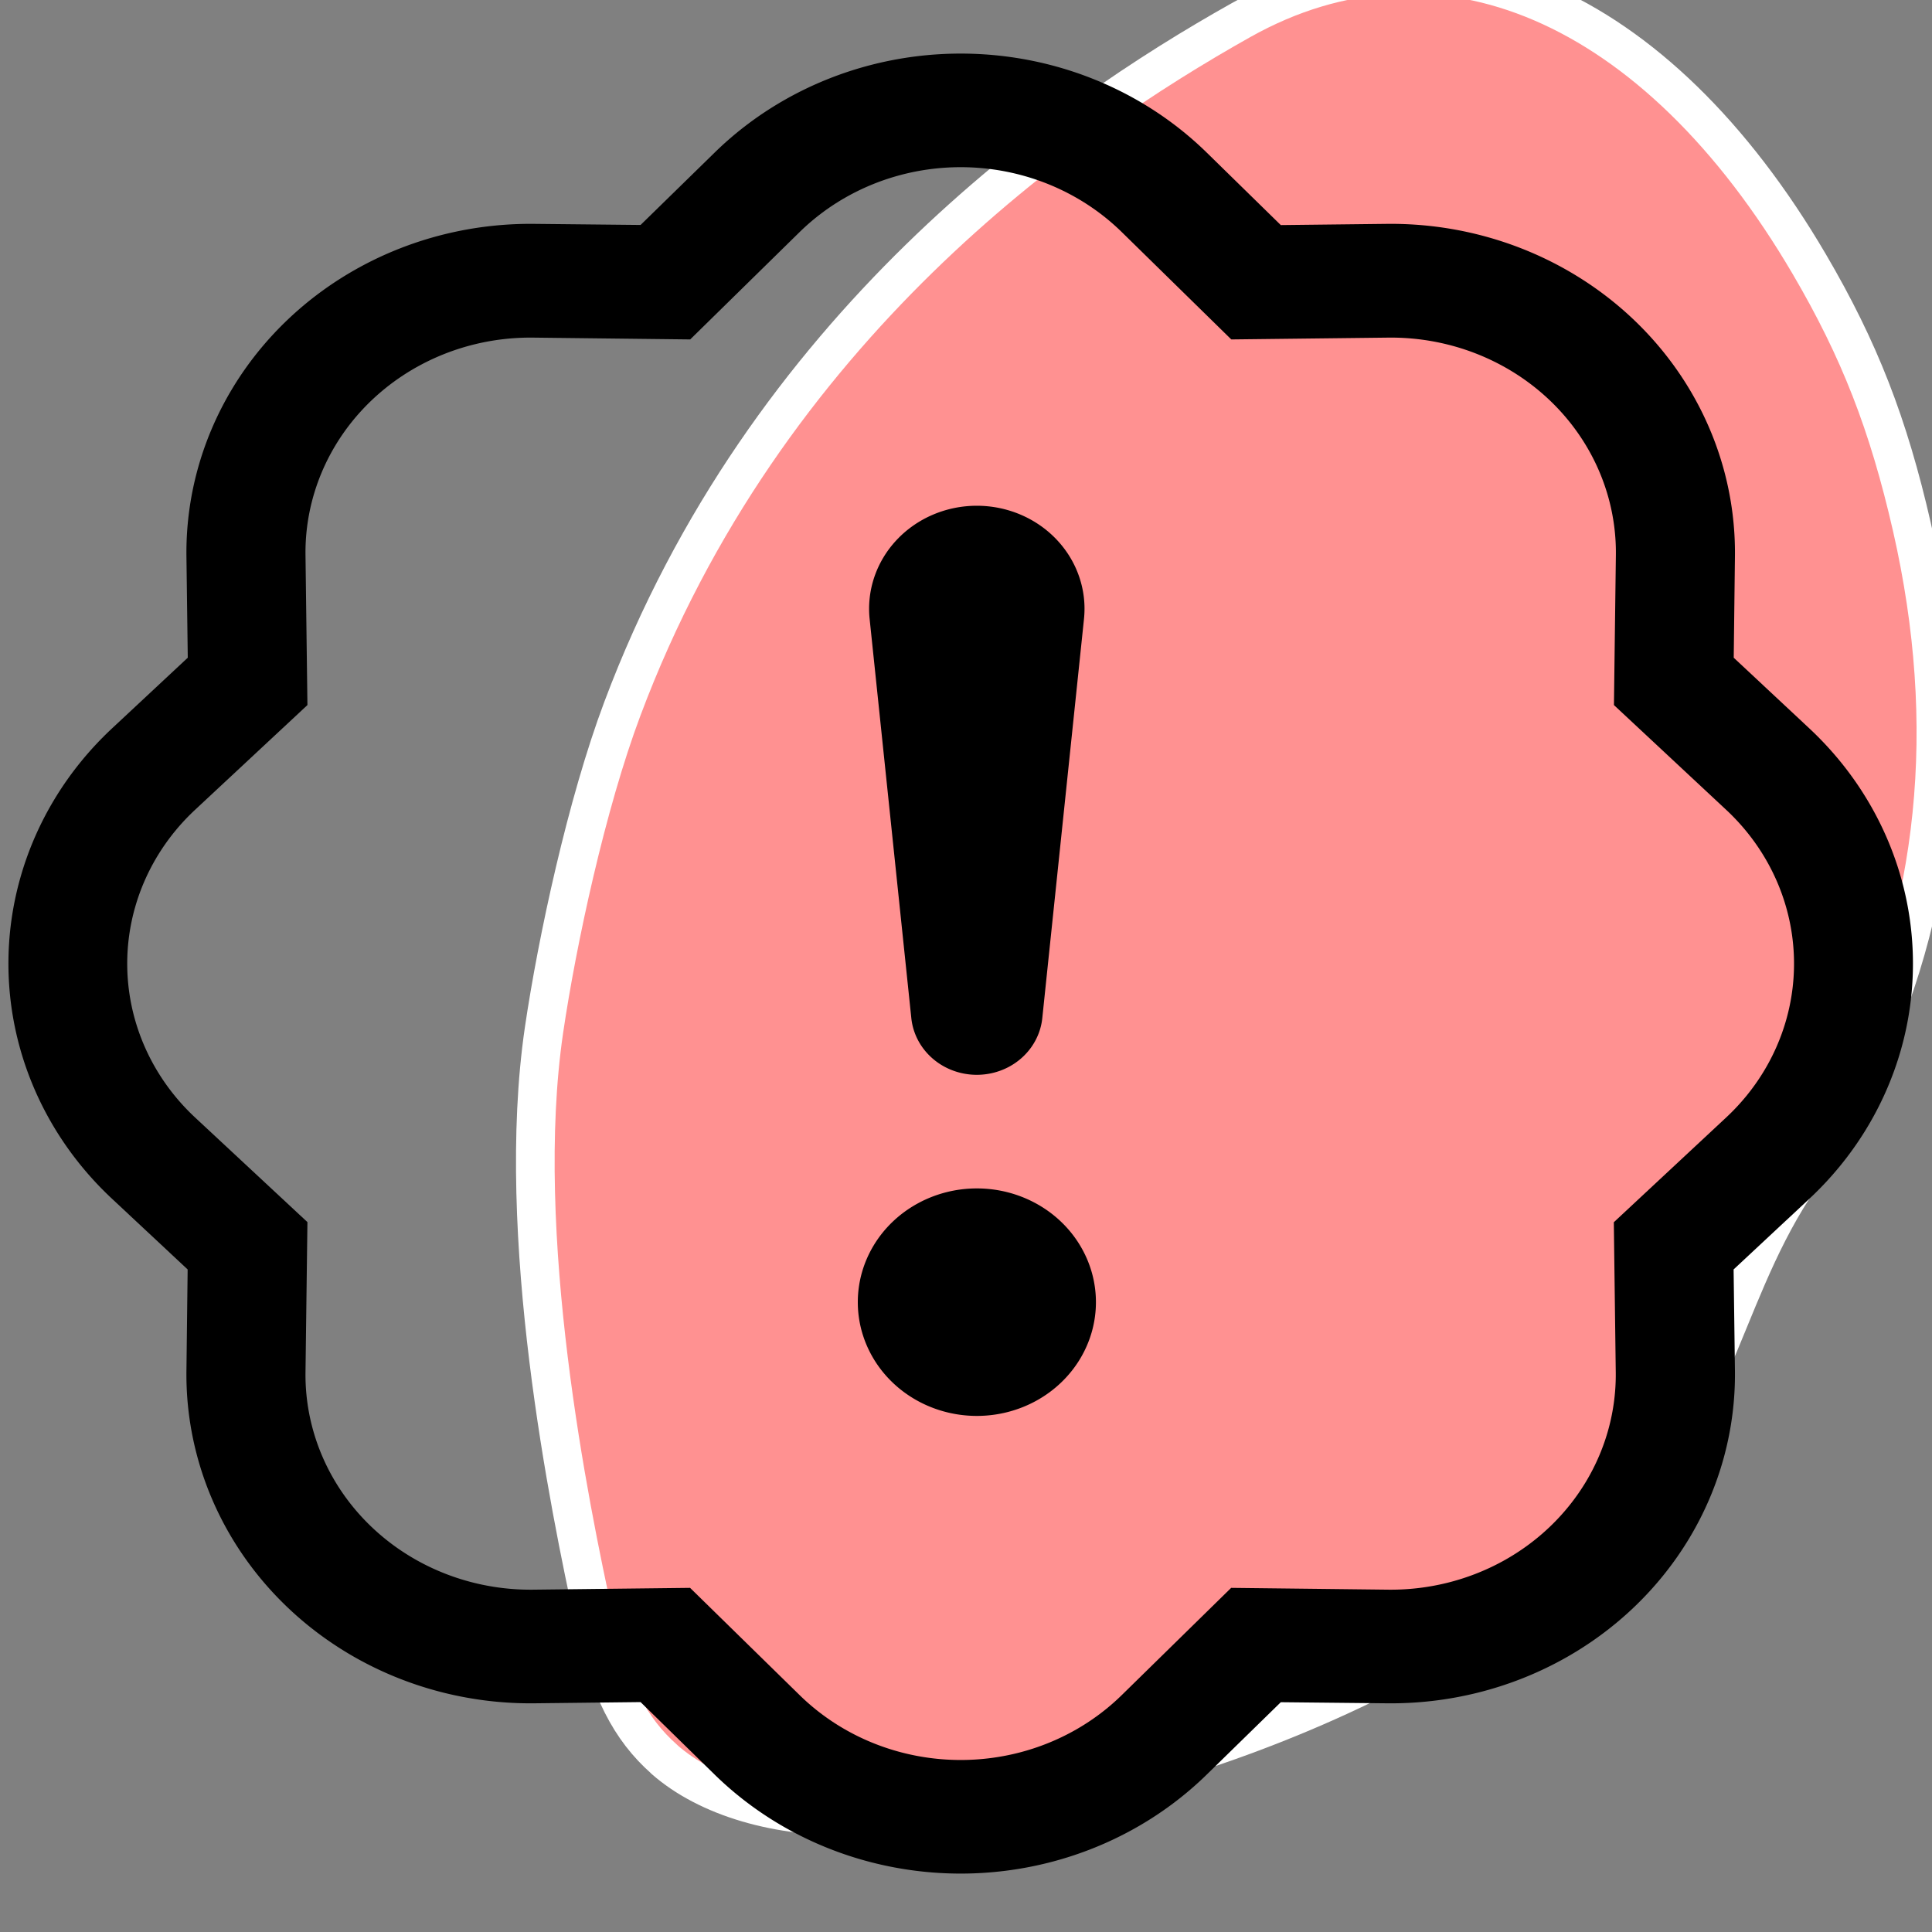 <?xml version="1.0" encoding="UTF-8" standalone="no"?>
<svg
   width="16"
   height="16"
   fill="currentColor"
   class="bi bi-patch-exclamation"
   viewBox="0 0 16 16"
   version="1.1"
   id="svg6"
   sodipodi:docname="patch-exclamation.svg"
   inkscape:version="1.1.2 (b8e25be833, 2022-02-05)"
   xmlns:inkscape="http://www.inkscape.org/namespaces/inkscape"
   xmlns:sodipodi="http://sodipodi.sourceforge.net/DTD/sodipodi-0.dtd"
   xmlns="http://www.w3.org/2000/svg"
   xmlns:svg="http://www.w3.org/2000/svg">
  <rect x="0" y="0" width="16" height="16" fill="#808080" stroke="none"/>
  <defs
     id="defs10">
    <inkscape:path-effect
       effect="bspline"
       id="path-effect1925"
       is_visible="true"
       lpeversion="1"
       weight="33.333"
       steps="2"
       helper_size="0"
       apply_no_weight="true"
       apply_with_weight="true"
       only_selected="false" />
    <inkscape:path-effect
       effect="bspline"
       id="path-effect1174"
       is_visible="true"
       lpeversion="1"
       weight="33.333"
       steps="2"
       helper_size="0"
       apply_no_weight="true"
       apply_with_weight="true"
       only_selected="false" />
  </defs>
  <sodipodi:namedview
     id="namedview8"
     pagecolor="#ffffff"
     bordercolor="#666666"
     borderopacity="1.0"
     inkscape:pageshadow="2"
     inkscape:pageopacity="0.0"
     inkscape:pagecheckerboard="0"
     showgrid="false"
     inkscape:zoom="44.9375"
     inkscape:cx="8"
     inkscape:cy="7.9888734"
     inkscape:window-width="3840"
     inkscape:window-height="2480"
     inkscape:window-x="-11"
     inkscape:window-y="-11"
     inkscape:window-maximized="1"
     inkscape:current-layer="svg6" />
  <path
     style="fill:#ff9191;fill-opacity:1;stroke:#ffffff;stroke-width:0.32;stroke-linecap:round;stroke-linejoin:round;stroke-miterlimit:111"
     d="M 5.502,14.57 C 5.216,14.318 5.046,13.982 4.924,13.428 4.714,12.471 4.257,10.224 4.505,8.532 4.614,7.791 4.858,6.658 5.154,5.87 6.338,2.712 8.819,0.985 10.277,0.167 c 1.636,-0.918 3.438,-0.144 4.707,2.021 0.415,0.708 0.655,1.324 0.85,2.178 0.374,1.643 0.219,3.176 -0.465,4.578 -0.099,0.204 -0.332,0.606 -0.517,0.893 -0.618,0.959 -0.672,2.006 -1.656,2.873 -1.807,1.592 -4.501,2.287 -6.097,2.33 -0.656,0.018 -1.238,-0.154 -1.597,-0.469 z"
     id="path901"
     sodipodi:nodetypes="sssccsscccsss" />
  <path
     d="m 7.104,10.784 a 0.986,0.942 0 1 1 1.972,0 0.986,0.942 0 0 1 -1.972,0 z m 0.098,-5.657 a 0.892,0.853 0 1 1 1.775,0 L 8.632,8.43 a 0.545,0.521 0 0 1 -1.085,0 z"
     id="path2"
     style="stroke-width:0.964" />
  <path
     d="M 10.197,2.811 9.289,1.921 9.994,1.264 10.607,1.864 11.485,1.854 a 2.849,2.723 0 0 1 2.883,2.755 l -0.01,0.838 0.627,0.586 a 2.849,2.723 0 0 1 0,3.894 l -0.628,0.586 0.011,0.838 a 2.849,2.723 0 0 1 -2.883,2.755 l -0.878,-0.009 -0.613,0.599 a 2.849,2.723 0 0 1 -4.076,0 l -0.613,-0.6 -0.878,0.01 A 2.849,2.723 0 0 1 1.544,11.351 l 0.01,-0.838 -0.627,-0.586 a 2.849,2.723 0 0 1 0,-3.894 L 1.555,5.447 1.544,4.608 A 2.849,2.723 0 0 1 4.427,1.854 l 0.878,0.009 0.613,-0.599 a 2.849,2.723 0 0 1 4.076,0 L 9.289,1.921 a 1.863,1.78 0 0 0 -2.666,0 L 5.716,2.811 4.414,2.796 A 1.863,1.78 0 0 0 2.53,4.597 l 0.016,1.242 -0.931,0.868 a 1.863,1.78 0 0 0 0,2.547 l 0.931,0.867 -0.016,1.244 a 1.863,1.78 0 0 0 1.885,1.8 l 1.3,-0.015 0.908,0.889 a 1.863,1.78 0 0 0 2.666,0 l 0.907,-0.889 1.301,0.015 a 1.863,1.78 0 0 0 1.884,-1.801 l -0.016,-1.242 0.931,-0.868 a 1.863,1.78 0 0 0 0,-2.547 L 13.366,5.839 13.382,4.596 A 1.863,1.78 0 0 0 11.497,2.796 Z"
     id="path4"
     style="stroke-width:0.964" />
</svg>
